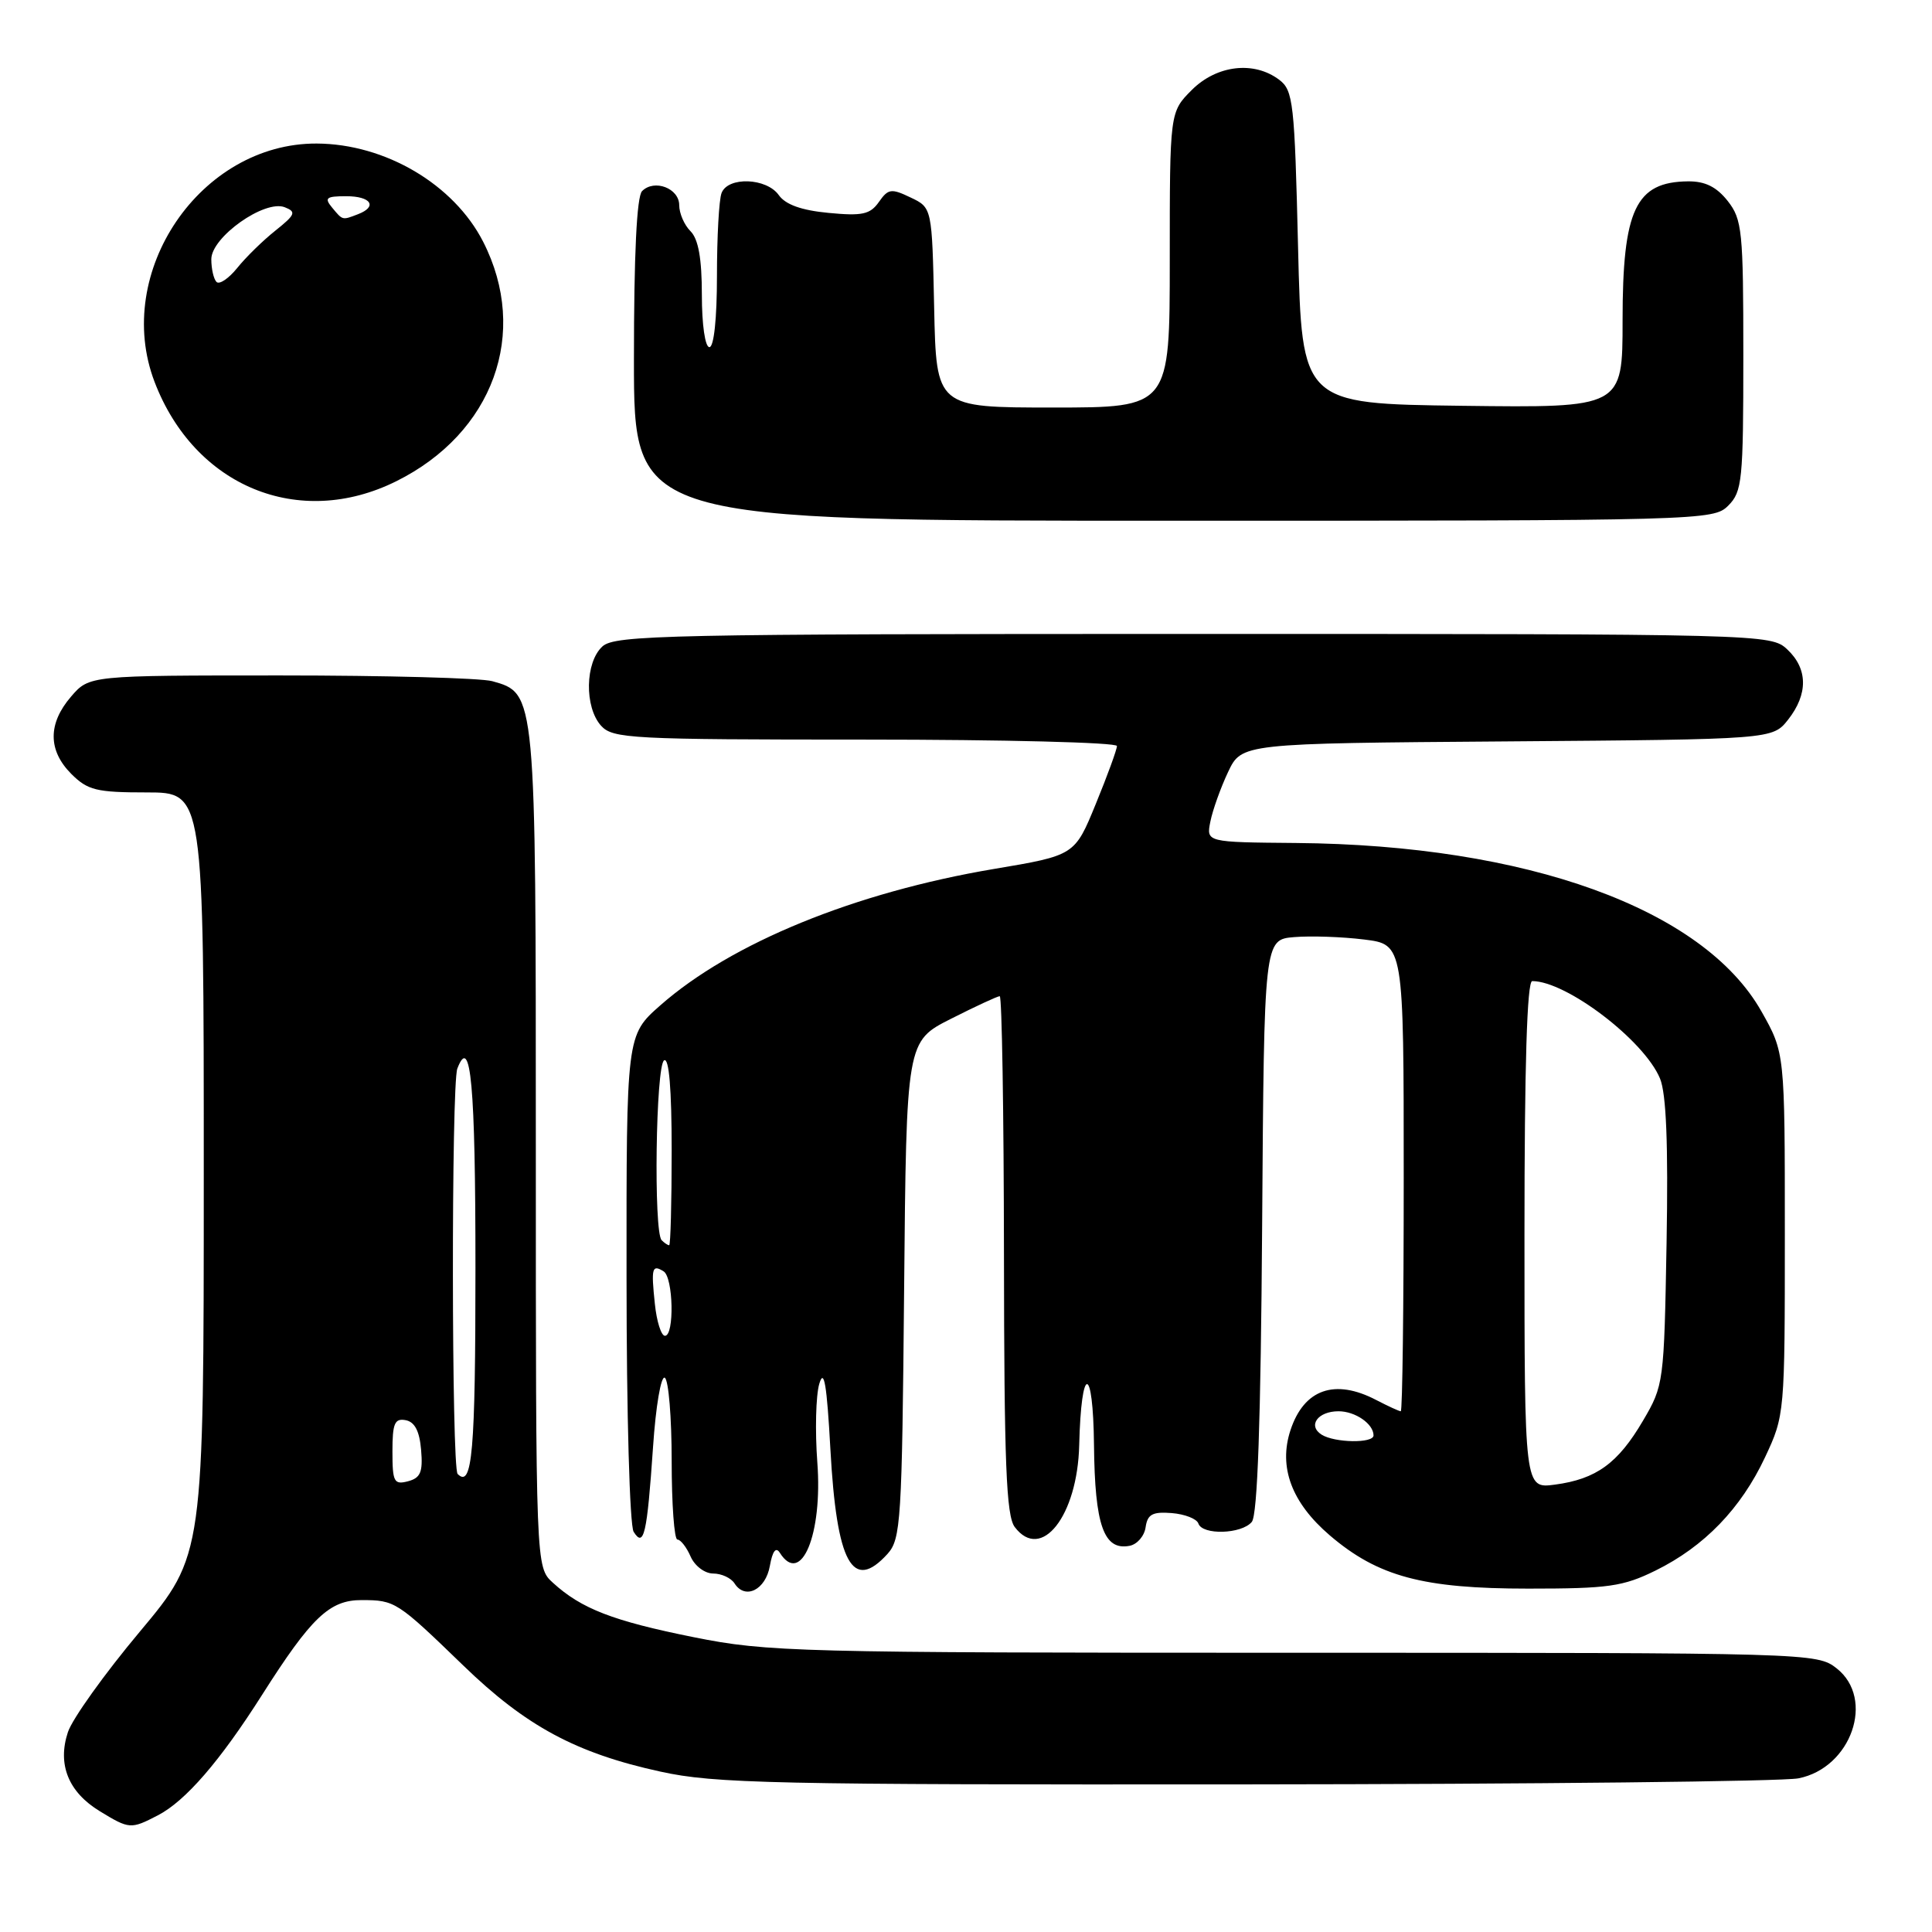 <?xml version="1.0" encoding="UTF-8" standalone="no"?>
<!DOCTYPE svg PUBLIC "-//W3C//DTD SVG 1.1//EN" "http://www.w3.org/Graphics/SVG/1.1/DTD/svg11.dtd" >
<svg xmlns="http://www.w3.org/2000/svg" xmlns:xlink="http://www.w3.org/1999/xlink" version="1.1" viewBox="0 0 256 256">
 <g >
 <path fill="currentColor"
d=" M 20.90 240.55 C 24.57 238.66 29.15 233.36 34.72 224.59 C 41.26 214.29 43.67 212.00 47.94 212.02 C 52.36 212.03 52.60 212.19 61.39 220.69 C 69.69 228.73 76.34 232.31 87.52 234.75 C 94.70 236.33 102.44 236.49 165.00 236.44 C 203.23 236.41 236.21 236.05 238.30 235.64 C 245.31 234.26 248.50 225.11 243.37 221.07 C 240.76 219.02 240.02 219.00 171.47 219.00 C 105.54 219.00 101.72 218.90 91.94 216.94 C 81.23 214.79 77.03 213.17 73.25 209.71 C 71.00 207.65 71.00 207.65 71.00 152.28 C 71.00 91.68 71.02 91.88 65.23 90.26 C 63.73 89.84 51.10 89.50 37.16 89.50 C 11.83 89.50 11.83 89.50 9.41 92.31 C 6.33 95.89 6.35 99.44 9.45 102.55 C 11.63 104.72 12.78 105.00 19.45 105.00 C 27.00 105.00 27.00 105.00 27.00 155.54 C 27.00 206.08 27.00 206.08 18.53 216.20 C 13.86 221.77 9.58 227.76 9.00 229.51 C 7.58 233.80 9.06 237.46 13.23 240.00 C 17.14 242.38 17.33 242.40 20.90 240.55 Z  M 102.01 207.49 C 102.36 205.52 102.81 204.93 103.33 205.75 C 106.15 210.22 109.02 203.31 108.30 193.78 C 107.99 189.62 108.10 184.93 108.56 183.36 C 109.19 181.23 109.56 183.45 110.03 192.00 C 110.86 207.15 112.96 211.01 117.60 205.90 C 119.37 203.93 119.52 201.61 119.80 170.89 C 120.10 137.98 120.10 137.98 126.02 134.99 C 129.28 133.34 132.18 132.00 132.47 132.00 C 132.76 132.00 133.01 147.41 133.03 166.25 C 133.06 193.94 133.33 200.85 134.46 202.34 C 137.97 206.98 142.77 200.88 143.00 191.50 C 143.26 180.70 144.85 180.70 144.96 191.50 C 145.07 202.12 146.26 205.48 149.67 204.83 C 150.68 204.64 151.64 203.53 151.80 202.36 C 152.05 200.65 152.71 200.29 155.26 200.49 C 156.99 200.63 158.58 201.25 158.79 201.87 C 159.31 203.44 164.52 203.29 165.87 201.66 C 166.63 200.75 167.06 188.36 167.24 162.41 C 167.50 124.50 167.50 124.50 171.50 124.17 C 173.70 123.99 177.86 124.13 180.75 124.49 C 186.00 125.14 186.00 125.14 186.00 156.07 C 186.00 173.08 185.83 187.00 185.61 187.00 C 185.40 187.00 183.94 186.33 182.36 185.51 C 176.87 182.64 172.79 184.07 171.00 189.49 C 169.38 194.40 171.14 199.11 176.21 203.45 C 182.59 208.90 188.53 210.50 202.50 210.50 C 213.13 210.50 215.05 210.23 219.36 208.11 C 225.82 204.93 230.69 199.89 233.88 193.09 C 236.48 187.55 236.50 187.30 236.50 163.50 C 236.50 139.50 236.50 139.50 233.39 134.00 C 225.69 120.41 202.32 111.96 171.71 111.70 C 159.83 111.60 159.83 111.60 160.38 108.86 C 160.68 107.36 161.73 104.41 162.72 102.31 C 164.52 98.50 164.52 98.50 199.69 98.24 C 234.87 97.97 234.87 97.97 236.94 95.35 C 239.60 91.96 239.56 88.60 236.81 86.04 C 234.65 84.02 233.73 84.00 158.14 84.00 C 88.38 84.00 81.50 84.15 79.83 85.65 C 77.52 87.75 77.42 93.70 79.65 96.17 C 81.20 97.87 83.62 98.00 114.65 98.00 C 132.99 98.00 148.00 98.38 148.00 98.85 C 148.00 99.31 146.74 102.77 145.20 106.52 C 142.41 113.34 142.41 113.34 131.71 115.14 C 113.27 118.25 96.89 124.94 87.50 133.21 C 83.00 137.17 83.00 137.17 83.02 169.33 C 83.02 187.44 83.44 202.14 83.96 202.97 C 85.32 205.13 85.74 203.30 86.53 191.75 C 86.89 186.34 87.59 182.25 88.09 182.56 C 88.59 182.87 89.00 187.82 89.00 193.56 C 89.00 199.30 89.34 204.00 89.76 204.00 C 90.18 204.00 90.97 205.01 91.51 206.25 C 92.06 207.50 93.39 208.50 94.50 208.50 C 95.60 208.50 96.87 209.09 97.33 209.81 C 98.74 212.02 101.45 210.67 102.01 207.49 Z  M 229.00 67.00 C 230.85 65.15 231.00 63.67 231.00 47.13 C 231.00 30.58 230.85 29.08 228.93 26.63 C 227.45 24.76 225.94 24.01 223.68 24.03 C 216.72 24.10 215.00 27.76 215.00 42.45 C 215.00 54.04 215.00 54.04 193.75 53.77 C 172.50 53.50 172.50 53.50 172.00 32.79 C 171.54 13.57 171.36 11.97 169.50 10.57 C 166.15 8.04 161.23 8.62 157.92 11.92 C 155.00 14.85 155.00 14.85 155.00 34.42 C 155.00 54.00 155.00 54.00 139.53 54.00 C 124.06 54.00 124.06 54.00 123.78 40.76 C 123.50 27.52 123.50 27.52 120.66 26.17 C 118.10 24.94 117.69 25.00 116.46 26.76 C 115.30 28.41 114.26 28.64 109.79 28.21 C 106.19 27.87 104.08 27.11 103.19 25.85 C 101.57 23.56 96.45 23.37 95.61 25.58 C 95.27 26.45 95.00 31.40 95.00 36.58 C 95.00 42.19 94.60 46.00 94.00 46.00 C 93.43 46.00 93.00 43.02 93.00 39.07 C 93.00 34.25 92.54 31.69 91.50 30.64 C 90.67 29.82 90.00 28.26 90.00 27.19 C 90.00 24.95 86.71 23.69 85.08 25.32 C 84.37 26.03 84.00 33.73 84.00 47.70 C 84.00 69.00 84.00 69.00 155.50 69.00 C 225.67 69.00 227.04 68.96 229.00 67.00 Z  M 52.50 63.77 C 65.36 57.39 70.18 44.11 64.02 32.03 C 60.13 24.42 51.04 19.06 41.96 19.02 C 26.56 18.96 14.93 36.06 20.48 50.60 C 25.78 64.47 39.62 70.17 52.50 63.77 Z  M 52.00 192.33 C 52.00 188.61 52.29 187.91 53.75 188.18 C 54.96 188.41 55.59 189.63 55.80 192.13 C 56.05 195.07 55.72 195.84 54.05 196.28 C 52.21 196.76 52.00 196.36 52.00 192.33 Z  M 60.64 195.31 C 59.83 194.49 59.79 143.70 60.60 141.59 C 62.38 136.95 63.00 143.75 63.00 168.00 C 63.00 192.39 62.58 197.25 60.64 195.31 Z  M 202.00 163.63 C 202.00 141.18 202.34 130.00 203.03 130.00 C 207.56 130.00 217.87 137.86 219.96 142.91 C 220.79 144.91 221.06 151.60 220.83 164.65 C 220.50 183.22 220.46 183.57 217.70 188.26 C 214.39 193.90 211.51 195.99 206.04 196.72 C 202.00 197.26 202.00 197.26 202.00 163.63 Z  M 175.12 190.10 C 173.24 188.90 174.62 187.00 177.36 187.00 C 179.58 187.00 182.00 188.67 182.00 190.20 C 182.00 191.27 176.86 191.19 175.12 190.10 Z  M 86.77 172.75 C 86.27 168.00 86.40 167.51 87.93 168.46 C 89.22 169.25 89.38 177.00 88.11 177.00 C 87.61 177.00 87.01 175.09 86.77 172.75 Z  M 87.67 164.33 C 86.59 163.25 86.89 141.18 88.00 140.50 C 88.65 140.10 89.00 144.32 89.00 152.44 C 89.00 159.35 88.85 165.00 88.67 165.00 C 88.48 165.00 88.03 164.70 87.67 164.33 Z  M 28.69 37.36 C 28.31 36.98 28.00 35.62 28.00 34.35 C 28.00 31.42 35.06 26.42 37.73 27.46 C 39.29 28.07 39.14 28.44 36.50 30.55 C 34.85 31.86 32.57 34.09 31.44 35.50 C 30.31 36.90 29.07 37.74 28.69 37.36 Z  M 44.00 27.50 C 42.94 26.22 43.22 26.00 45.88 26.00 C 49.18 26.00 50.07 27.38 47.42 28.39 C 45.33 29.19 45.43 29.22 44.00 27.50 Z "/>
</g>
</svg>